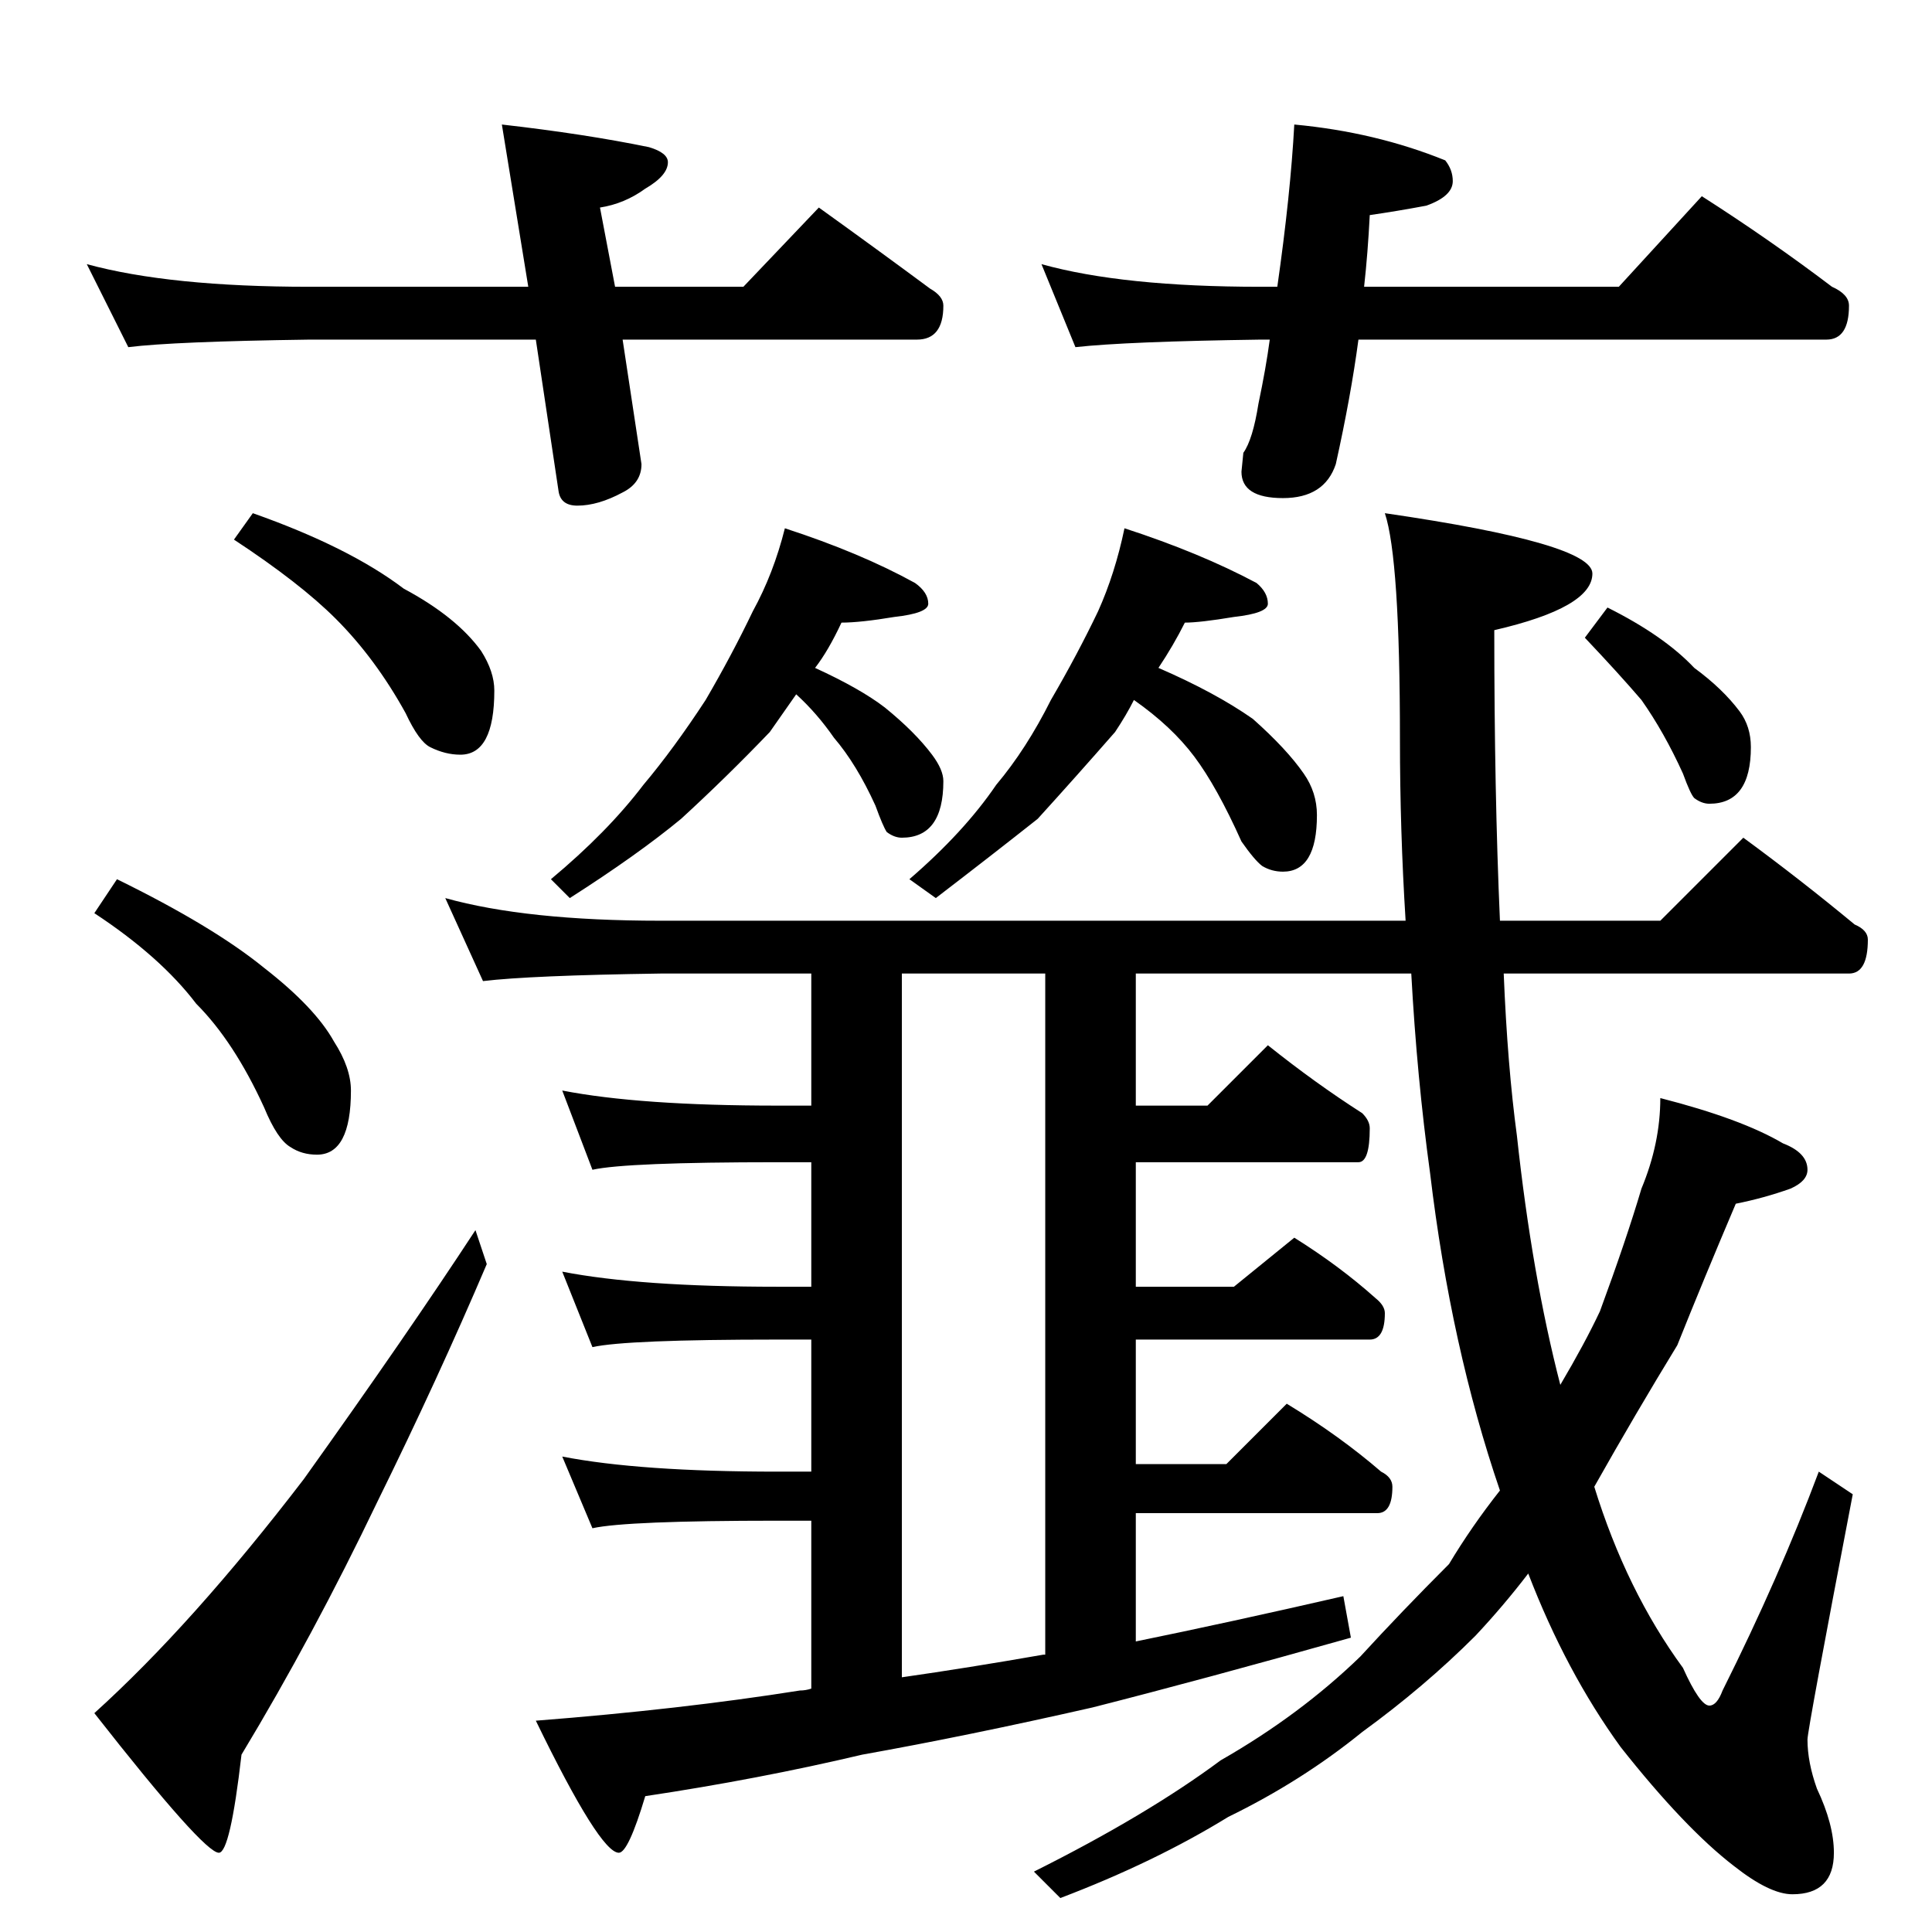 <?xml version="1.0" standalone="no"?>
<!DOCTYPE svg PUBLIC "-//W3C//DTD SVG 1.1//EN" "http://www.w3.org/Graphics/SVG/1.1/DTD/svg11.dtd" >
<svg xmlns="http://www.w3.org/2000/svg" xmlns:xlink="http://www.w3.org/1999/xlink" version="1.1" viewBox="0 -204 1024 1024">
  <g transform="matrix(1 0 0 -1 0 820)">
   <path fill="currentColor"
d="M46 884q44 -12 118 -12h116l-14 86q44 -5 78 -12q10 -3 10 -8q0 -7 -12 -14q-11 -8 -24 -10l8 -42h68l40 42q32 -23 59 -43q7 -4 7 -9q0 -18 -14 -18h-156l10 -66q0 -10 -10 -15q-13 -7 -24 -7q-9 0 -10 8l-12 80h-120q-72 -1 -96 -4zM686 958q43 -4 80 -19q4 -5 4 -11
q0 -8 -14 -13q-16 -3 -30 -5q-1 -20 -3 -38h135l44 48q36 -23 69 -48q9 -4 9 -10q0 -18 -12 -18h-248q-4 -30 -12 -66q-6 -18 -28 -18t-22 14l1 10q5 7 8 26q4 19 6 34h-5q-71 -1 -98 -4l-18 44q43 -12 116 -12h9q7 49 9 86zM134 752q51 -18 80 -40q28 -15 41 -33
q7 -11 7 -21q0 -34 -18 -34q-8 0 -16 4q-6 3 -13 18q-16 29 -37 50q-19 19 -54 42zM62 558q51 -25 78 -47q27 -21 37 -39q9 -14 9 -26q0 -34 -18 -34q-8 0 -14 4q-7 4 -14 21q-16 35 -36 55q-19 25 -54 48zM252 372l6 -18q-26 -61 -58 -126q-34 -71 -72 -134q-6 -52 -12 -52
q-8 0 -66 74q52 47 111 124q55 77 91 132zM416 744q40 -13 69 -29q7 -5 7 -11q0 -5 -18 -7q-18 -3 -28 -3q-7 -15 -14 -24q24 -11 37 -21q16 -13 25 -25q6 -8 6 -14q0 -30 -22 -30q-4 0 -8 3q-2 3 -6 14q-10 22 -22 36q-9 13 -20 23l-14 -20q-23 -24 -47 -46
q-23 -19 -59 -42l-10 10q30 25 49 50q16 19 33 45q14 24 25 47q11 20 17 44zM596 744q40 -13 70 -29q6 -5 6 -11q0 -5 -18 -7q-18 -3 -26 -3q-6 -12 -14 -24q30 -13 50 -27q18 -16 27 -29q7 -10 7 -22q0 -30 -18 -30q-6 0 -11 3q-4 3 -11 13q-13 29 -25 45t-32 30
q-4 -8 -10 -17q-21 -24 -41 -46q-24 -19 -54 -42l-14 10q29 25 46 50q16 19 29 45q14 24 25 47q9 20 14 44zM236 548q43 -12 114 -12h395q-3 48 -3 96q0 96 -8 120q110 -16 110 -32q0 -18 -52 -30q0 -86 3 -154h85l44 44q30 -22 59 -46q7 -3 7 -8q0 -18 -10 -18h-183
q2 -49 7 -86q8 -74 23 -132q13 22 21 39q14 38 22 65q10 24 10 48q43 -11 65 -24q13 -5 13 -14q0 -6 -9 -10q-14 -5 -29 -8q-17 -40 -31 -75q-22 -36 -44 -75q17 -55 47 -96q9 -20 14 -20q4 0 7 8q30 60 51 116l18 -12q-24 -125 -24 -130q0 -12 5 -26q9 -19 9 -34
q0 -22 -22 -22q-12 0 -31 15q-26 20 -60 63q-29 40 -49 92q-13 -17 -28 -33q-27 -27 -60 -51q-32 -26 -71 -45q-39 -24 -89 -43l-14 14q60 30 99 59q42 24 74 55q22 24 47 49q12 20 27 39q-26 76 -37 168q-7 51 -10 106h-146v-70h38l32 32q25 -20 50 -36q4 -4 4 -8
q0 -18 -6 -18h-118v-66h52l32 26q24 -15 43 -32q5 -4 5 -8q0 -14 -8 -14h-124v-66h48l32 32q28 -17 50 -36q6 -3 6 -8q0 -14 -8 -14h-128v-68q49 10 110 24l4 -22q-78 -22 -137 -37q-66 -15 -122 -25q-55 -13 -115 -22q-9 -30 -14 -30q-10 0 -44 70q77 6 140 16q3 0 6 1v89
h-18q-80 0 -98 -4l-16 38q41 -8 114 -8h18v70h-18q-80 0 -98 -4l-16 40q41 -8 114 -8h18v66h-18q-80 0 -98 -4l-16 42q41 -8 114 -8h18v70h-80q-69 -1 -94 -4zM478 135q35 5 75 12h1v361h-76v-373zM852 702q30 -15 46 -32q15 -11 24 -23q6 -8 6 -19q0 -30 -22 -30q-4 0 -8 3
q-2 2 -6 13q-10 22 -22 39q-12 14 -30 33z" />
  </g>

</svg>
